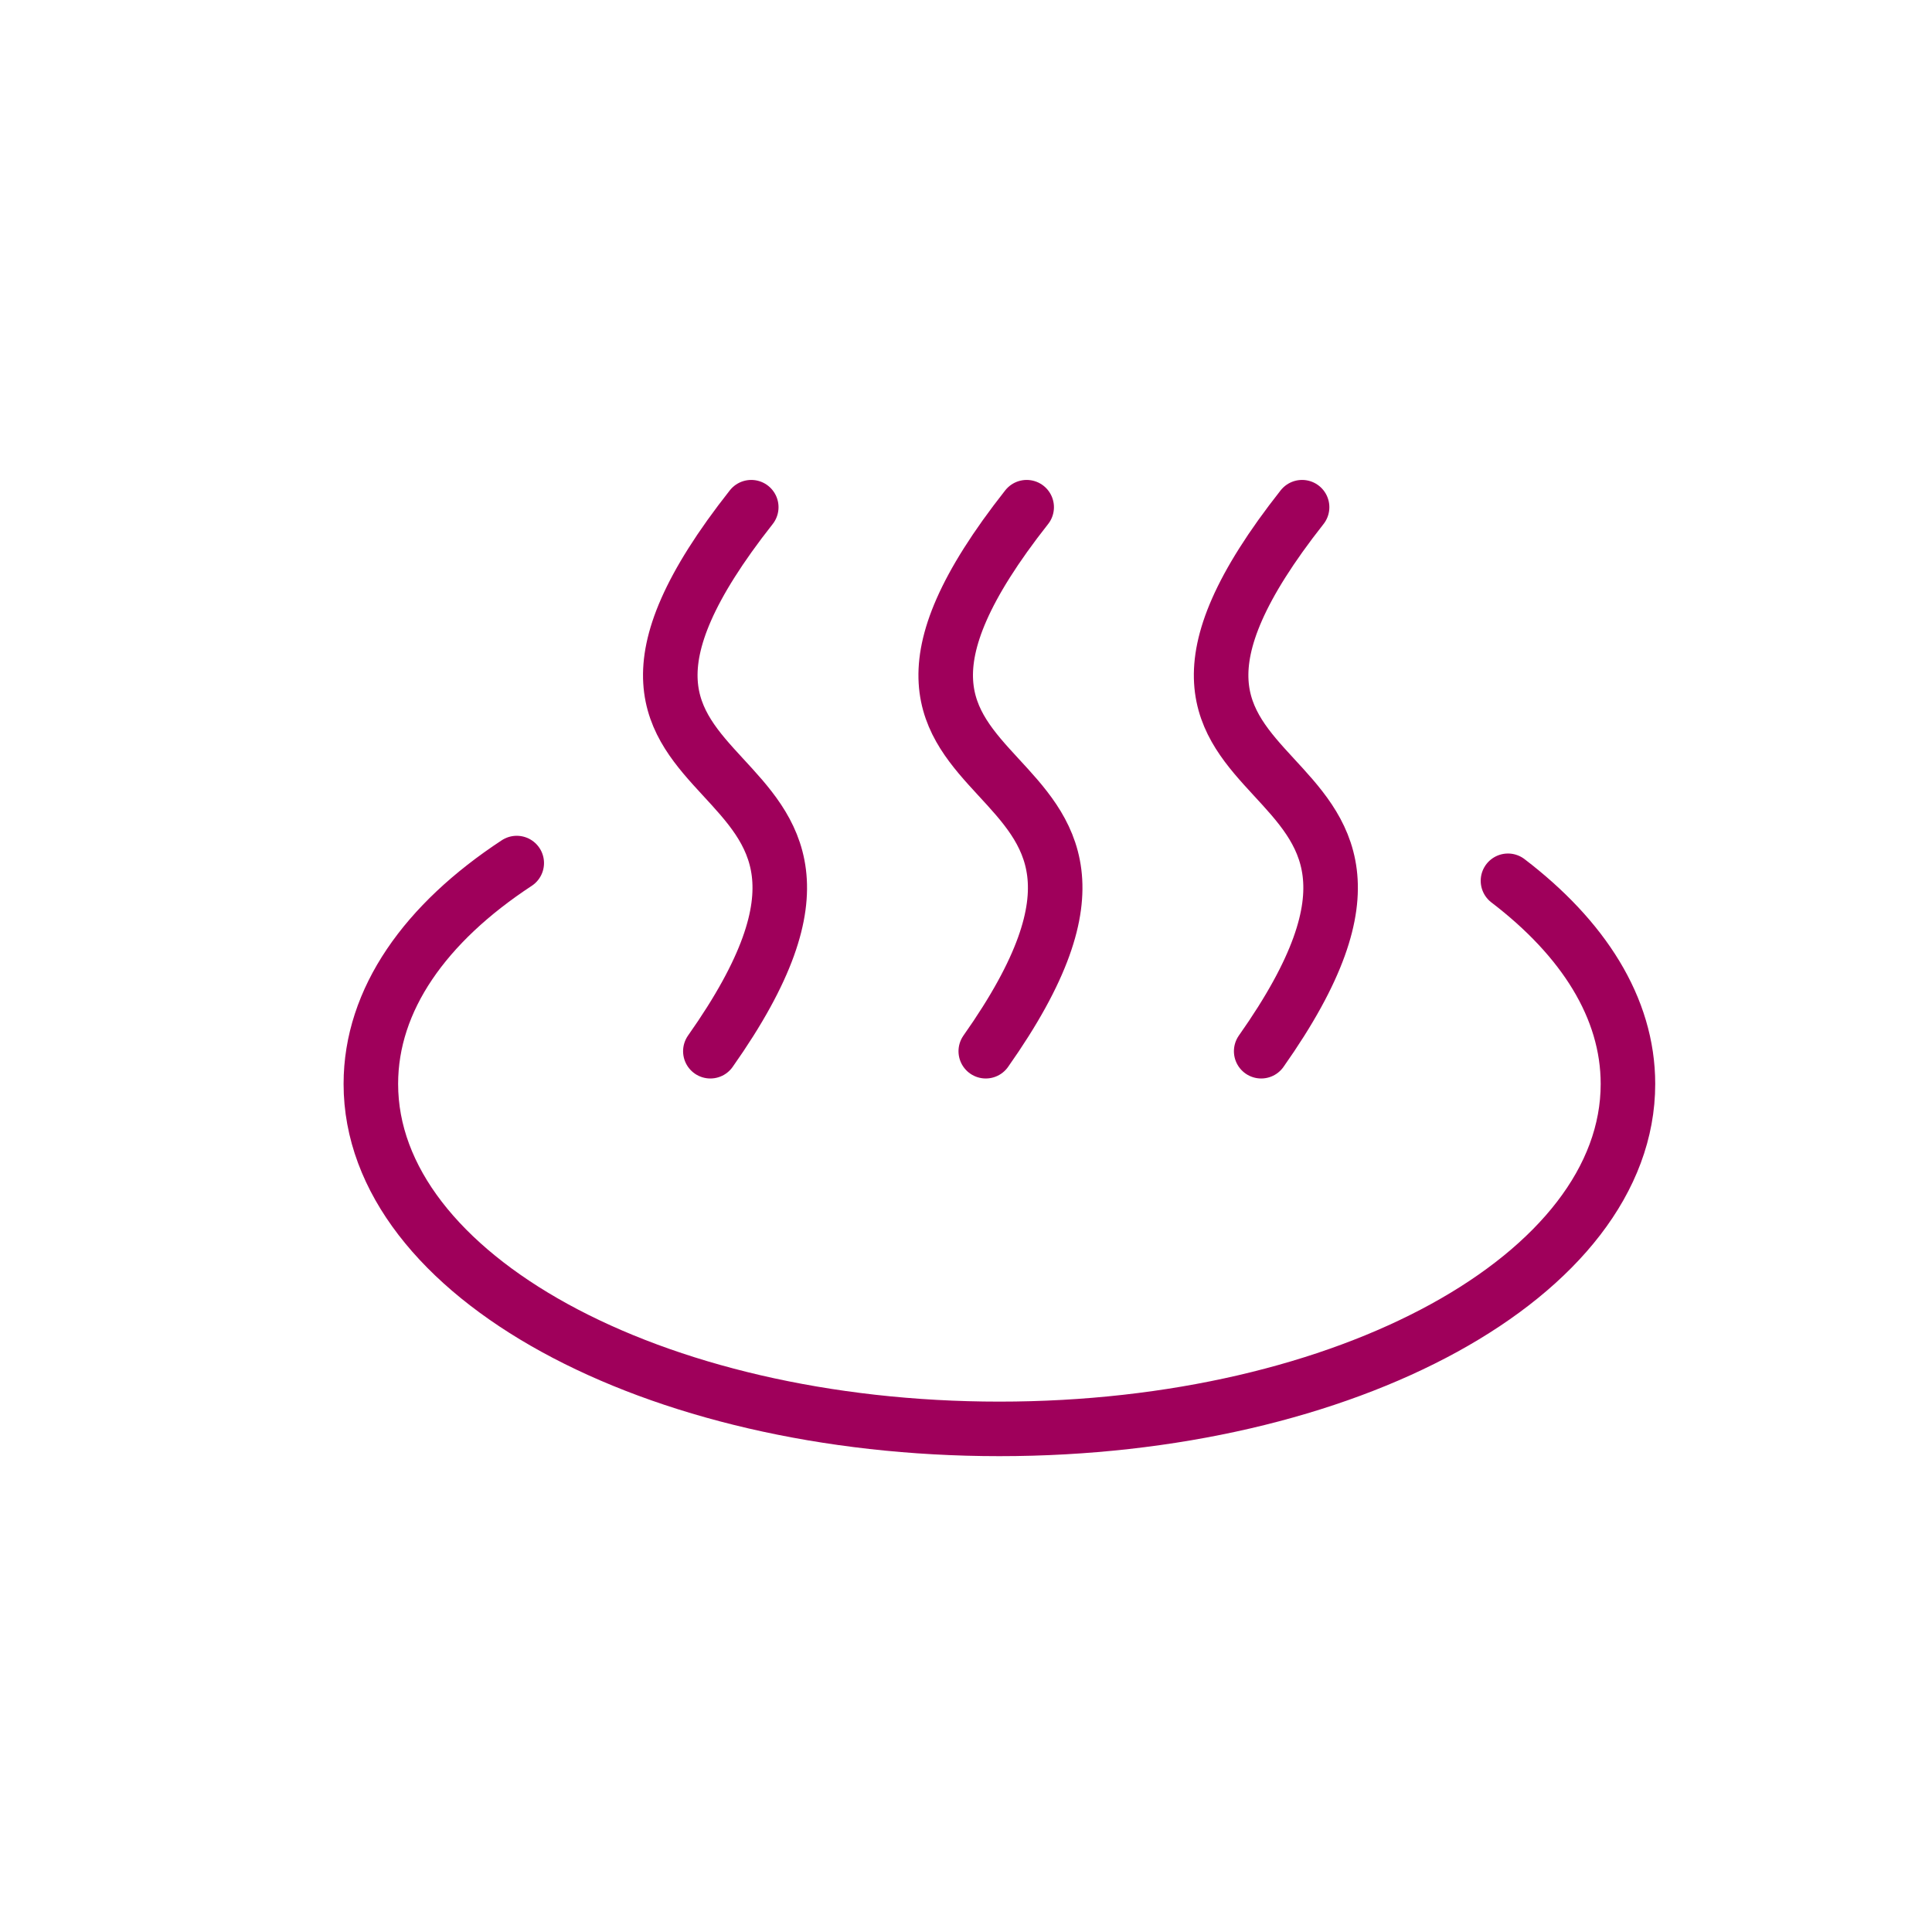 <svg enable-background="new 0 0 141.7 141.7" viewBox="0 0 141.7 141.7" xmlns="http://www.w3.org/2000/svg"><g style="fill:none;stroke:#9f005b;stroke-width:4;stroke-linecap:round;stroke-linejoin:round;stroke-miterlimit:10"><path d="m55.1 37.2c-18.6 23.6 14 15.8-3 39.9"/><path d="m75.3 37.2c-18.6 23.6 14 15.8-3 39.9"/><path d="m95.5 37.2c-18.6 23.6 14 15.8-3 39.9"/><path d="m110.6 64.6c5.5 4.2 8.8 9.3 8.8 14.9 0 14-20.6 25.3-46.1 25.3s-46.1-11.3-46.1-25.3c0-6.2 4-11.8 10.7-16.2"/></g></svg>